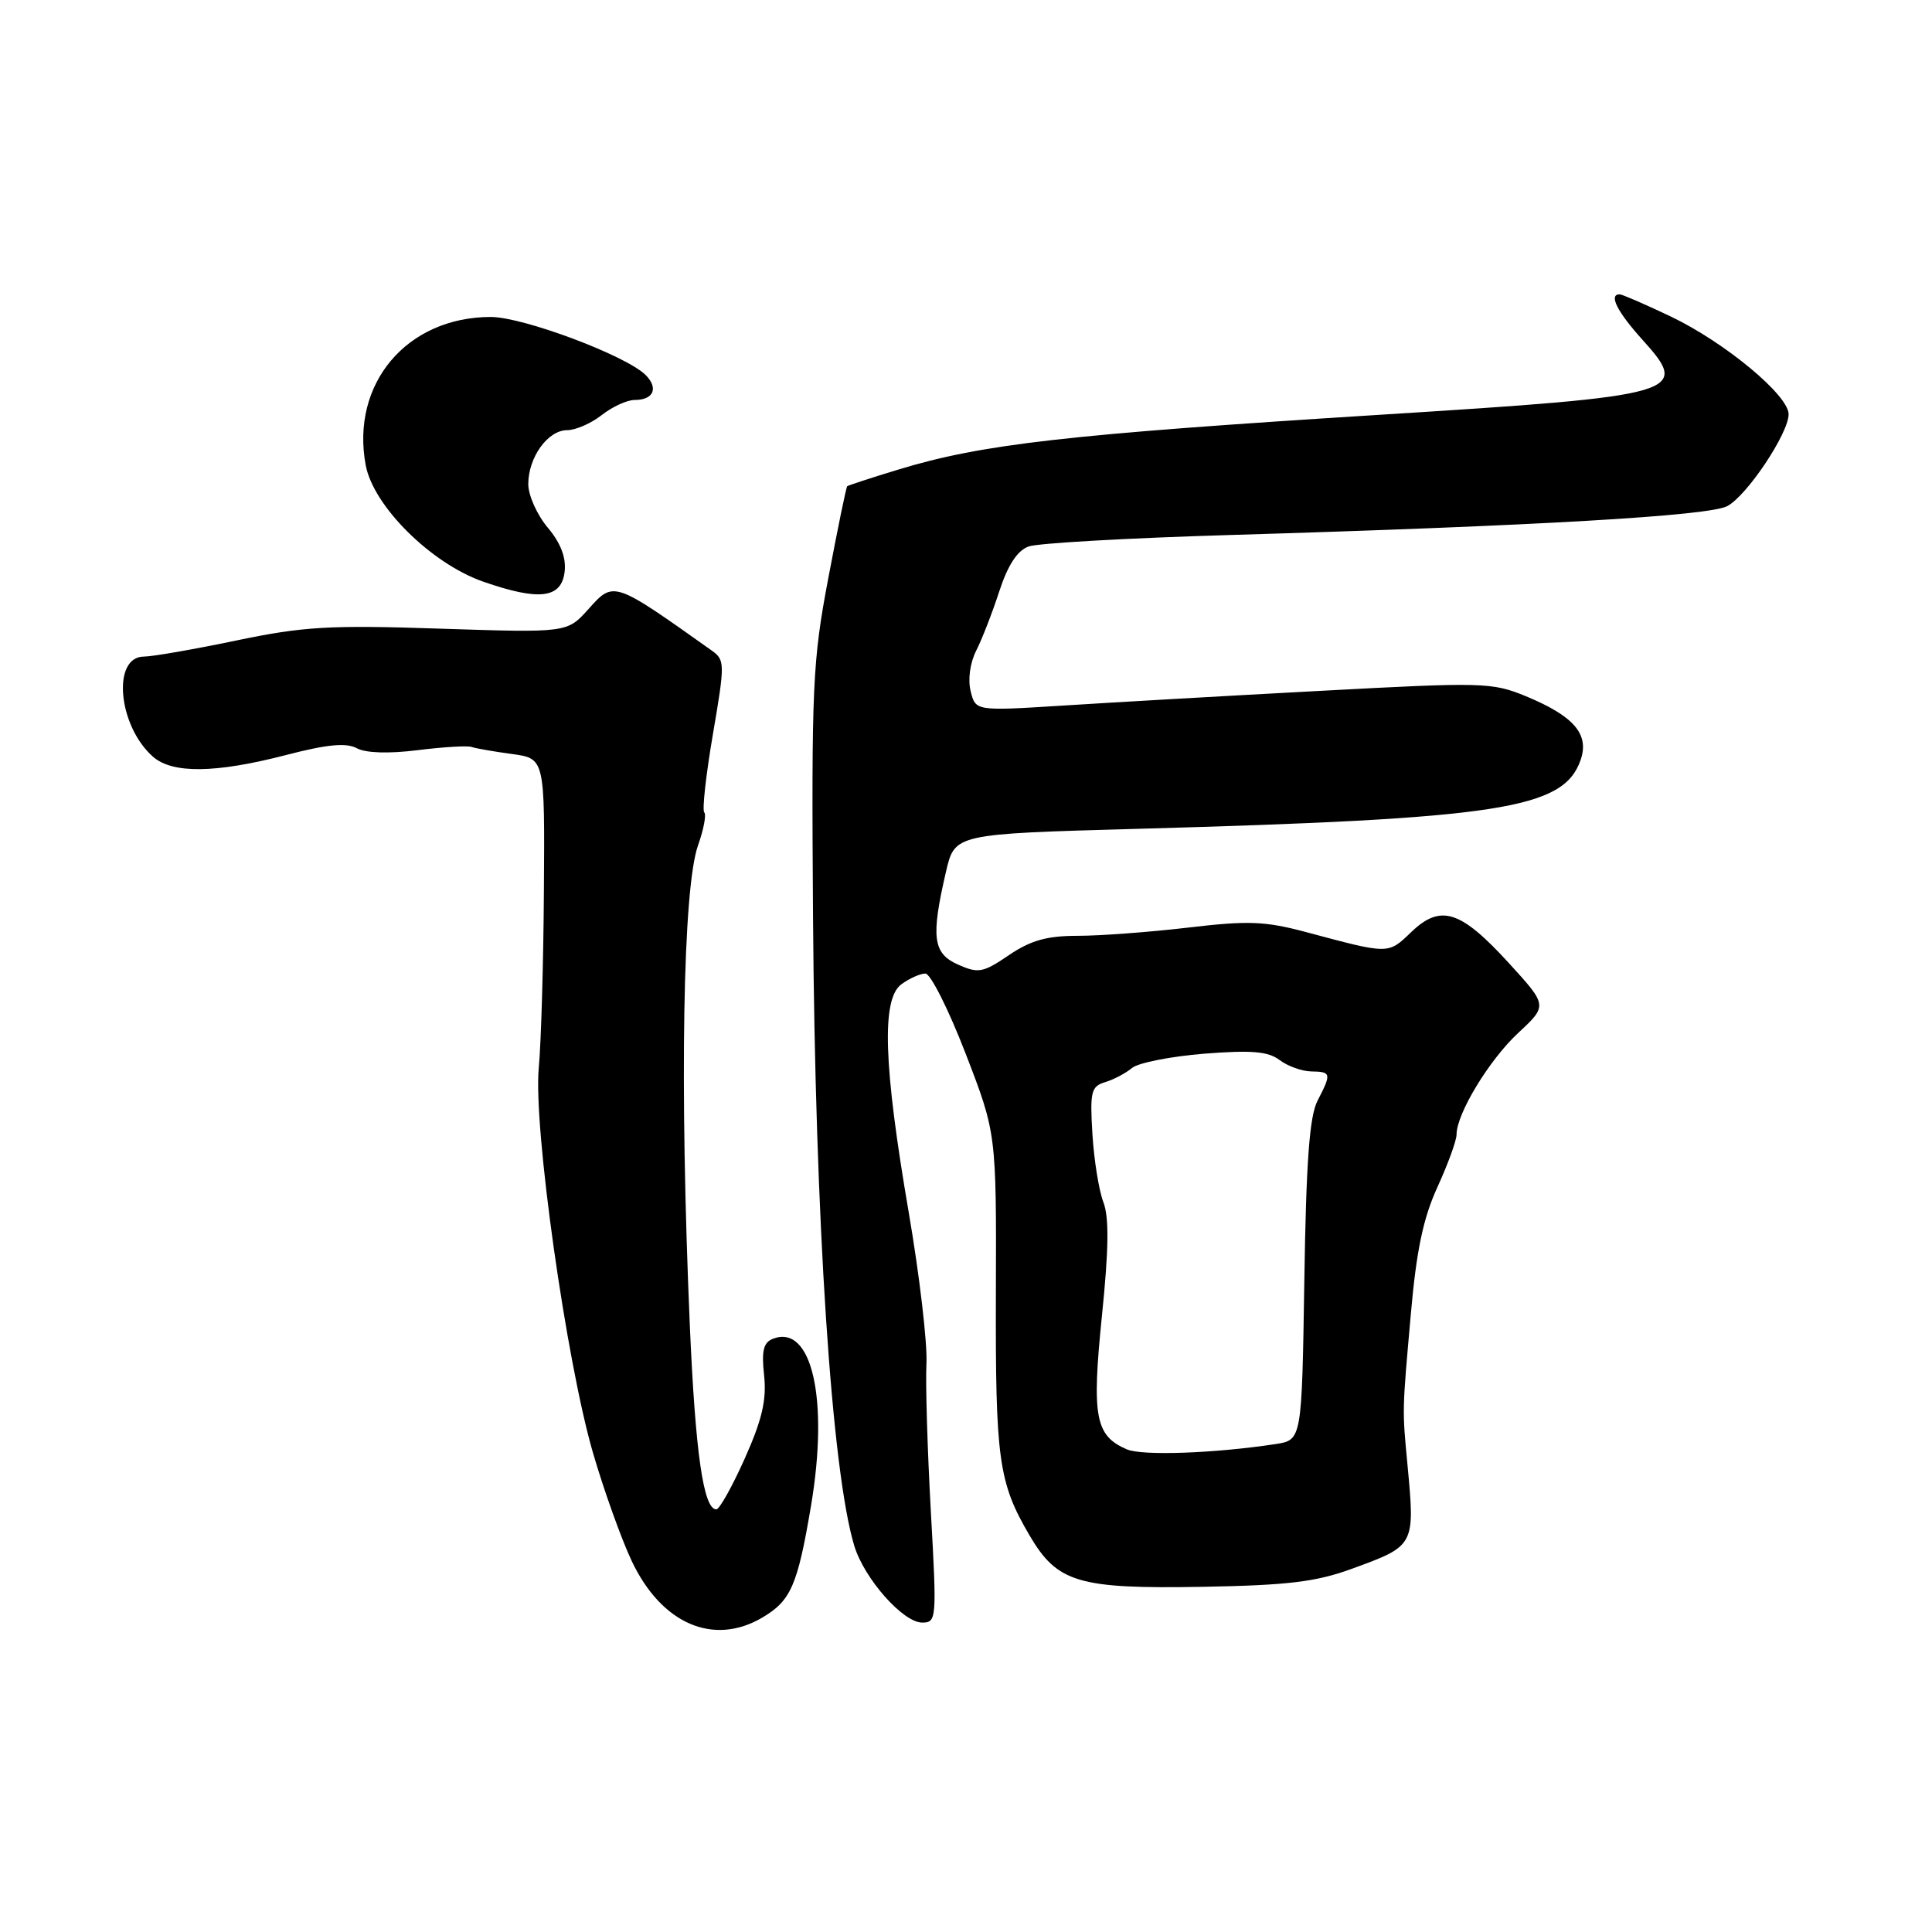 <?xml version="1.0" encoding="UTF-8" standalone="no"?>
<!DOCTYPE svg PUBLIC "-//W3C//DTD SVG 1.1//EN" "http://www.w3.org/Graphics/SVG/1.1/DTD/svg11.dtd" >
<svg xmlns="http://www.w3.org/2000/svg" xmlns:xlink="http://www.w3.org/1999/xlink" version="1.1" viewBox="0 0 256 256">
 <g >
 <path fill="currentColor"
d=" M 101.02 214.33 C 104.80 212.10 105.68 210.08 107.46 199.55 C 109.85 185.40 107.58 175.41 102.43 177.39 C 101.16 177.88 100.89 178.97 101.25 182.26 C 101.59 185.50 100.99 188.10 98.69 193.25 C 97.03 196.96 95.33 200.00 94.92 200.00 C 93.21 200.00 92.14 192.55 91.40 175.50 C 90.04 143.78 90.48 117.71 92.49 112.02 C 93.24 109.91 93.61 107.94 93.32 107.65 C 93.02 107.36 93.54 102.70 94.46 97.31 C 96.07 87.91 96.06 87.45 94.32 86.21 C 81.26 76.93 81.33 76.95 77.97 80.71 C 75.16 83.85 75.16 83.85 58.33 83.30 C 43.63 82.81 40.21 83.01 31.31 84.87 C 25.70 86.04 20.20 87.00 19.08 87.00 C 14.81 87.00 15.62 96.15 20.25 100.25 C 22.83 102.54 28.54 102.47 37.92 100.04 C 43.35 98.63 45.86 98.39 47.27 99.14 C 48.47 99.79 51.51 99.88 55.35 99.40 C 58.73 98.98 61.95 98.78 62.50 98.98 C 63.05 99.17 65.46 99.59 67.84 99.91 C 72.19 100.50 72.19 100.50 72.07 118.00 C 72.01 127.62 71.70 138.20 71.39 141.50 C 70.65 149.26 75.02 180.28 78.57 192.50 C 80.01 197.45 82.32 203.90 83.70 206.83 C 87.64 215.17 94.54 218.16 101.02 214.33 Z  M 123.34 200.25 C 122.89 192.14 122.62 183.31 122.76 180.63 C 122.89 177.95 121.84 168.98 120.42 160.70 C 117.06 141.14 116.78 132.37 119.44 130.42 C 120.51 129.64 121.94 129.00 122.62 129.00 C 123.30 129.00 125.69 133.76 127.94 139.58 C 132.03 150.17 132.03 150.17 131.96 171.33 C 131.89 193.46 132.31 196.43 136.42 203.45 C 140.10 209.72 142.87 210.55 159.38 210.26 C 170.63 210.06 174.37 209.61 179.11 207.88 C 187.52 204.81 187.51 204.85 186.49 194.00 C 185.80 186.68 185.79 187.12 186.94 174.16 C 187.68 165.69 188.58 161.42 190.47 157.29 C 191.86 154.25 193.00 151.12 193.00 150.34 C 193.00 147.57 197.32 140.45 201.17 136.87 C 205.07 133.24 205.07 133.24 199.93 127.61 C 193.52 120.60 190.90 119.77 187.00 123.50 C 183.90 126.47 184.14 126.47 173.11 123.52 C 167.62 122.05 165.40 121.97 157.44 122.91 C 152.33 123.51 145.75 124.00 142.81 124.00 C 138.72 124.00 136.58 124.60 133.69 126.56 C 130.26 128.89 129.64 129.01 126.96 127.82 C 123.61 126.34 123.33 124.20 125.35 115.50 C 126.51 110.50 126.51 110.50 150.51 109.83 C 198.82 108.49 207.15 107.20 209.43 100.73 C 210.63 97.30 208.58 94.90 202.18 92.25 C 197.71 90.41 196.49 90.38 175.00 91.54 C 162.62 92.20 147.27 93.08 140.89 93.49 C 129.27 94.22 129.27 94.22 128.62 91.60 C 128.23 90.07 128.53 87.85 129.34 86.24 C 130.11 84.73 131.49 81.18 132.41 78.35 C 133.55 74.87 134.80 72.95 136.30 72.41 C 137.51 71.97 149.53 71.29 163.00 70.89 C 203.70 69.68 226.46 68.36 228.88 67.06 C 231.50 65.66 237.00 57.41 237.00 54.89 C 237.00 52.37 228.57 45.38 221.43 41.96 C 218.01 40.33 214.94 39.00 214.61 39.00 C 213.12 39.00 214.28 41.31 217.66 45.05 C 224.04 52.11 222.84 52.45 183.00 54.95 C 141.25 57.57 130.11 58.84 119.00 62.23 C 115.42 63.32 112.39 64.31 112.26 64.43 C 112.12 64.55 111.00 70.02 109.76 76.58 C 107.66 87.64 107.52 90.87 107.73 121.50 C 108.01 161.75 110.19 194.91 113.20 204.84 C 114.52 209.18 119.66 215.00 122.19 215.00 C 124.11 215.00 124.14 214.56 123.34 200.25 Z  M 74.82 75.73 C 75.03 73.87 74.29 71.94 72.57 69.90 C 71.16 68.22 70.00 65.63 70.00 64.15 C 70.00 60.60 72.59 57.00 75.15 57.00 C 76.27 57.00 78.33 56.10 79.73 55.00 C 81.13 53.90 83.08 53.00 84.08 53.00 C 86.60 53.00 87.29 51.44 85.55 49.69 C 82.97 47.12 69.33 42.00 65.04 42.00 C 53.90 42.00 46.44 50.85 48.46 61.65 C 49.48 67.08 57.13 74.66 64.02 77.07 C 71.46 79.66 74.41 79.30 74.82 75.73 Z  M 149.32 192.05 C 145.12 190.25 144.65 187.74 146.01 174.37 C 146.92 165.49 146.97 161.29 146.20 159.28 C 145.61 157.75 144.96 153.69 144.75 150.26 C 144.41 144.65 144.58 143.95 146.44 143.39 C 147.57 143.05 149.18 142.20 150.00 141.51 C 150.82 140.83 155.12 139.98 159.55 139.62 C 165.85 139.13 168.02 139.31 169.55 140.46 C 170.62 141.27 172.51 141.95 173.75 141.97 C 176.40 142.01 176.45 142.24 174.58 145.85 C 173.51 147.91 173.07 153.94 172.83 169.71 C 172.50 190.82 172.50 190.82 169.00 191.35 C 160.92 192.58 151.35 192.92 149.32 192.05 Z "/>
</g>
</svg>